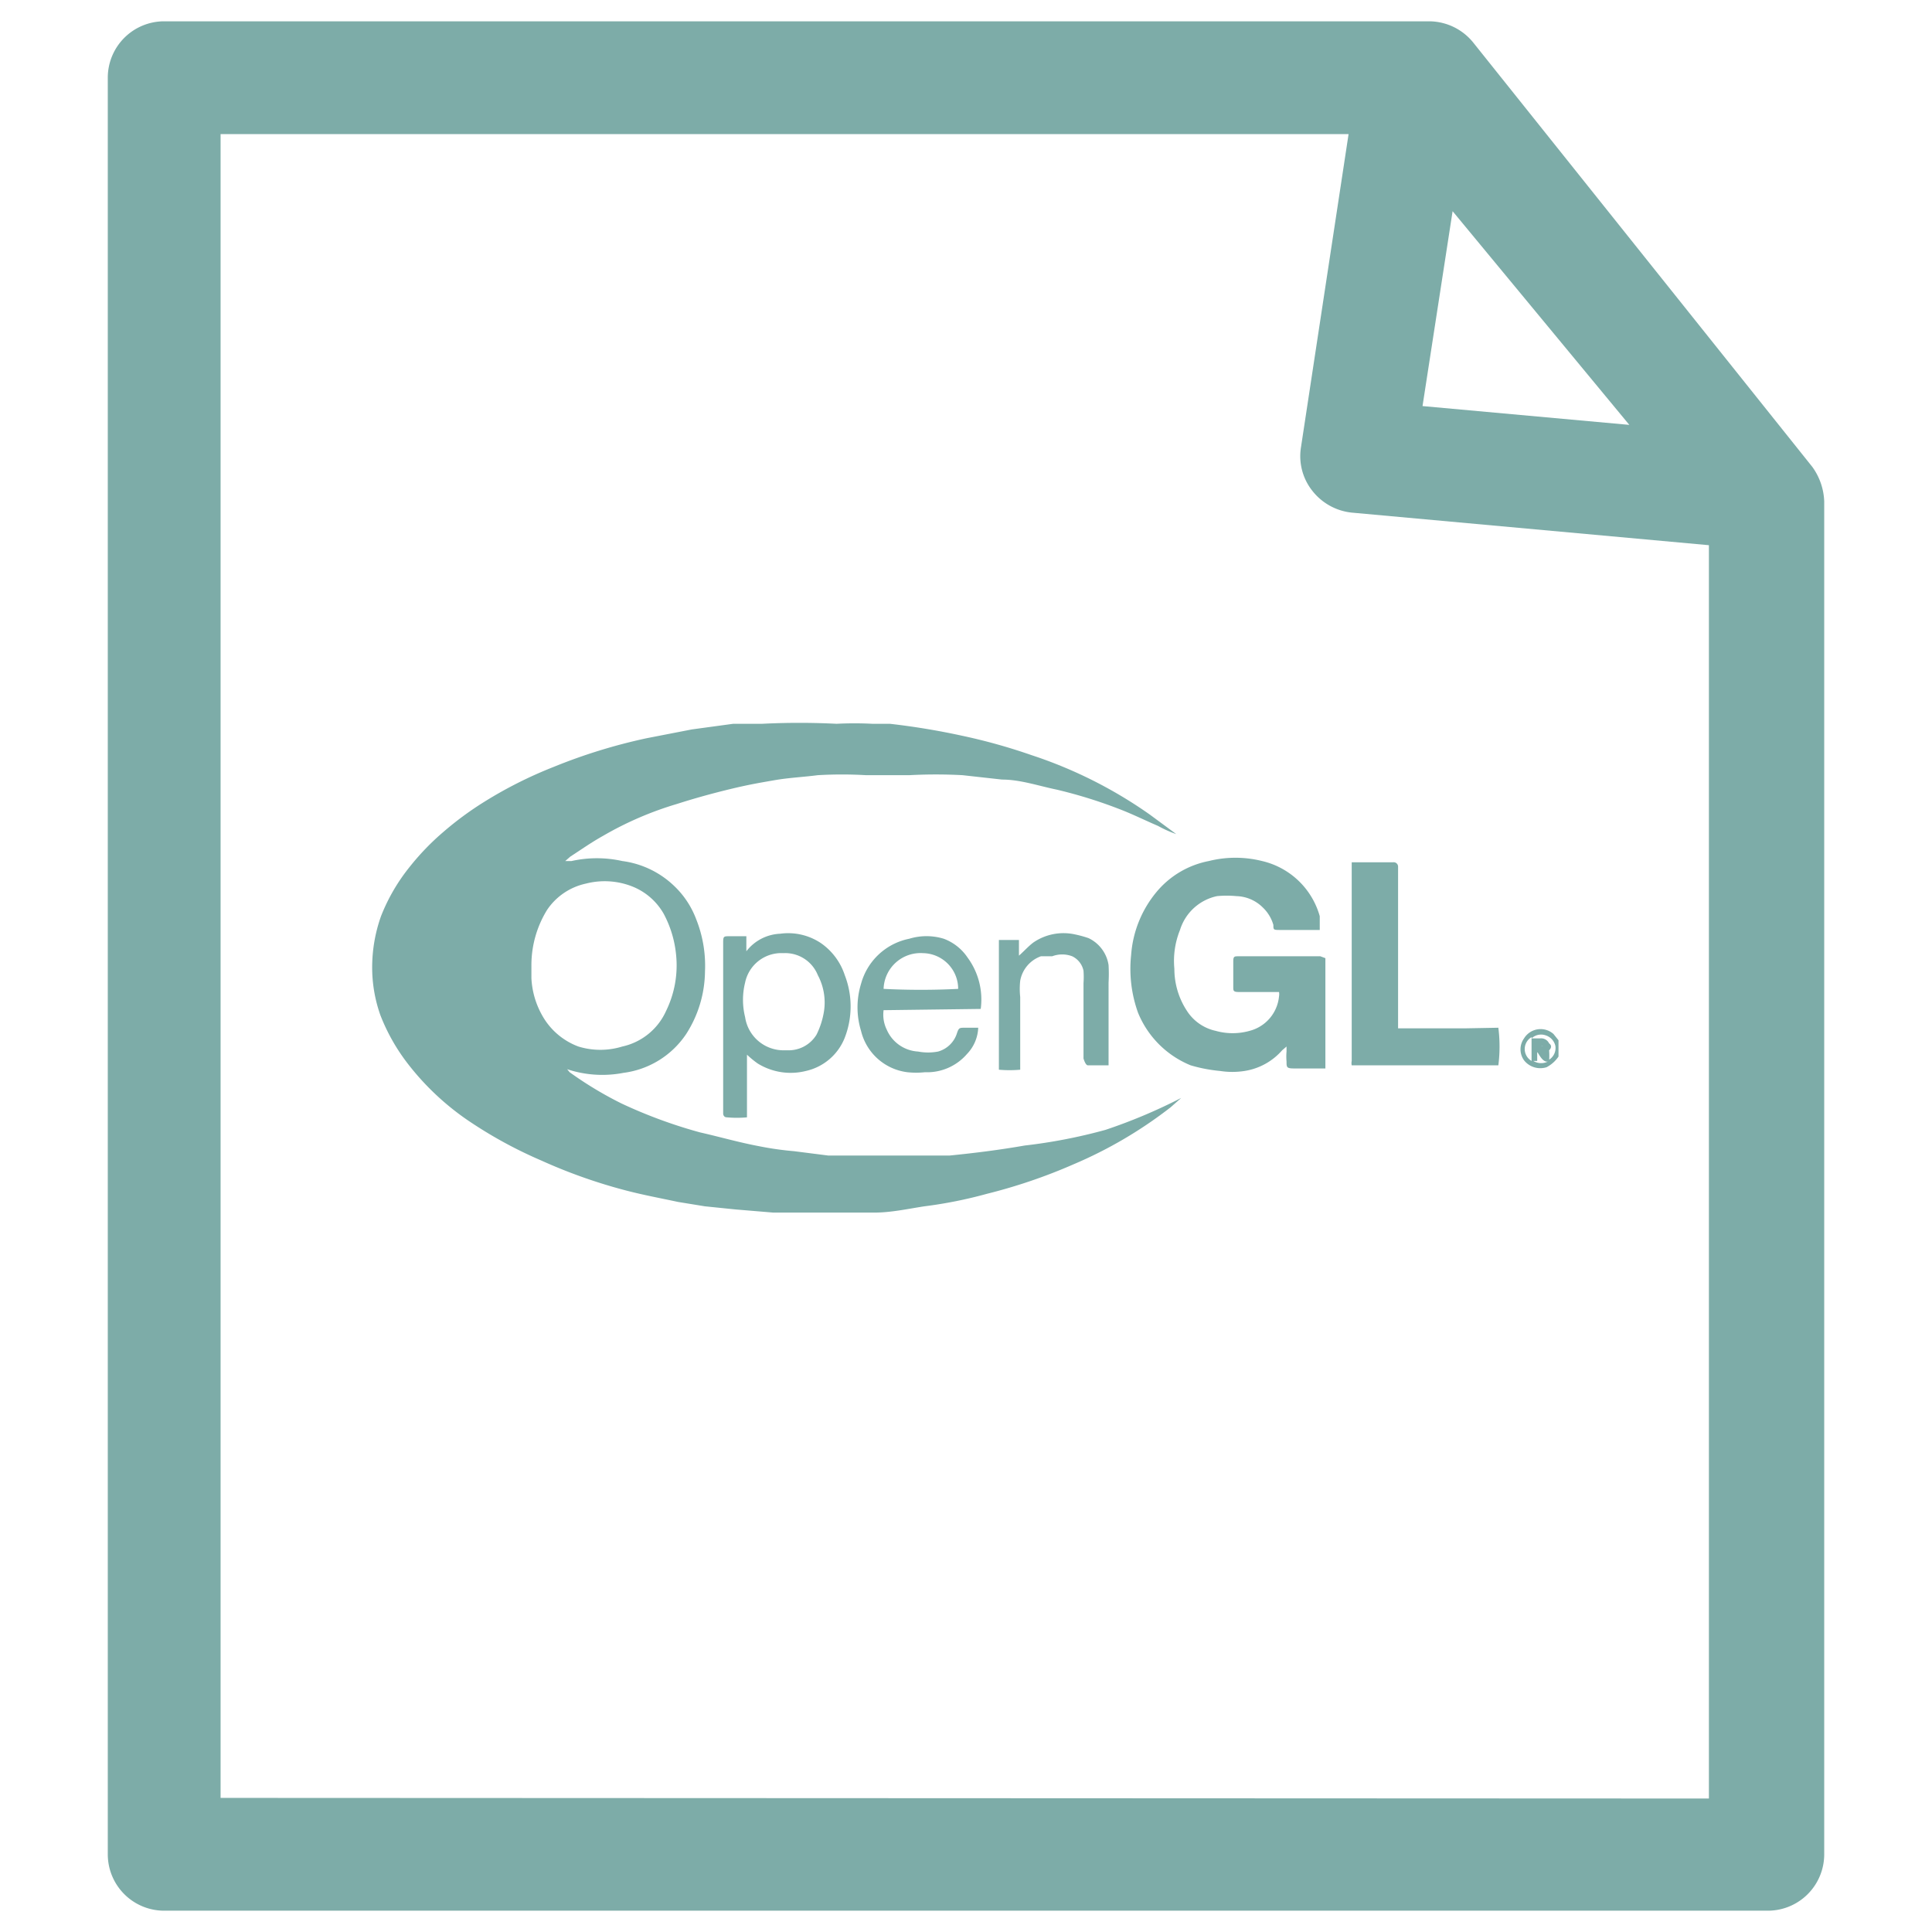 <svg xmlns="http://www.w3.org/2000/svg" viewBox="0 0 30.83 30.83"><title>iconsnew</title><g id="a13fadfb-117c-433c-8585-0e55d516582b" data-name="Layer 1"><path d="M28.92,7.45,23.51.68a.91.91,0,0,0-.7-.34H2.62a.9.9,0,0,0-.9.9V29.59a.9.9,0,0,0,.9.9H28.21a.9.9,0,0,0,.9-.9V8A1,1,0,0,0,28.92,7.45ZM26,6.78l-3.3-.3.48-3.11ZM3.52,28.69V2.14h18l-.76,5a.89.89,0,0,0,.18.69.92.92,0,0,0,.63.35l5.7.52v20Z" style="fill:#7daca8"/><path d="M16.35,18.28c-.4.07-.8.12-1.2.16-.19,0-.39,0-.58,0-.45,0-.9,0-1.35,0h0l-.55-.07a5,5,0,0,1-.56-.08c-.32-.06-.63-.15-.94-.22a7.79,7.79,0,0,1-1.25-.46,5.9,5.9,0,0,1-.83-.5L9,17S8.9,17,8.89,17a1.78,1.78,0,0,0,1.06.12,1.42,1.42,0,0,0,1-.62,1.88,1.88,0,0,0,.3-1,2,2,0,0,0-.14-.83,1.42,1.42,0,0,0-.36-.54,1.47,1.47,0,0,0-.82-.39,1.86,1.86,0,0,0-.81,0l-.1,0,.08-.07c.17-.11.34-.23.52-.33a5.4,5.4,0,0,1,1.18-.51c.28-.09.57-.17.86-.24s.47-.1.7-.14.46-.05.69-.08a6.62,6.62,0,0,1,.77,0l.27,0h.19l.23,0a7.94,7.94,0,0,1,.85,0l.63.07c.29,0,.58.1.87.16a7.61,7.61,0,0,1,1,.31c.21.08.41.18.62.27a1.85,1.85,0,0,0,.29.13.1.1,0,0,0,0,0L18.35,13a7.14,7.14,0,0,0-1.89-.95,9.2,9.2,0,0,0-1.11-.31,11.48,11.48,0,0,0-1.15-.19l-.28,0a5.48,5.48,0,0,0-.57,0,11.81,11.81,0,0,0-1.19,0c-.15,0-.31,0-.46,0l-.66.09-.72.14a8.84,8.84,0,0,0-1.49.46,6.79,6.79,0,0,0-1.11.56,5.2,5.2,0,0,0-.65.48,4,4,0,0,0-.53.55,3,3,0,0,0-.46.79,2.44,2.44,0,0,0-.14.89,2.28,2.28,0,0,0,.13.69,3.1,3.1,0,0,0,.45.79,4.22,4.22,0,0,0,.92.87,7,7,0,0,0,1.2.66A8.47,8.47,0,0,0,10,19c.27.07.54.12.82.18l.43.07.49.05.6.05.12,0h1l.08,0,.41,0c.27,0,.54-.06.8-.1a7.07,7.07,0,0,0,1-.2,8.64,8.64,0,0,0,1.38-.47,6.92,6.92,0,0,0,1.55-.91l.17-.15a8.6,8.6,0,0,1-1.21.51A8.49,8.49,0,0,1,16.35,18.28ZM8.65,16.2a1.34,1.34,0,0,1-.17-.59l0-.2a1.68,1.68,0,0,1,.25-.89,1,1,0,0,1,.62-.42,1.2,1.2,0,0,1,.75.05,1,1,0,0,1,.49.43,1.74,1.74,0,0,1,.2.67,1.65,1.65,0,0,1-.16.88,1,1,0,0,1-.7.57,1.19,1.19,0,0,1-.7,0A1.1,1.1,0,0,1,8.65,16.2Z" style="fill:#7daca8"/><path d="M24.32,16.57a.3.3,0,0,0,0,.35.33.33,0,0,0,.36.11.52.52,0,0,0,.19-.17V16.6l-.08-.1A.31.31,0,0,0,24.32,16.57Zm.12,0v.36A.22.22,0,0,1,24.44,16.55Zm0,.36h.09s0-.08,0-.13.07.16.17.14A.24.24,0,0,1,24.44,16.91Zm.11-.24s0,0,0,0,.05,0,.07,0S24.57,16.7,24.55,16.67Zm.17.24a1.09,1.09,0,0,0,0-.17s.07-.06,0-.11a.14.14,0,0,0-.14-.08h-.14a.22.22,0,0,1,.22-.05.23.23,0,0,1,.16.17A.22.22,0,0,1,24.72,16.91Z" style="fill:#7daca8"/><path d="M21.07,15.26H19.76c-.06,0-.08,0-.08.08v.41c0,.06,0,.08.09.08h.64v0a.2.2,0,0,1,0,.07.63.63,0,0,1-.47.55,1,1,0,0,1-.54,0,.73.73,0,0,1-.46-.32,1.22,1.22,0,0,1-.2-.67,1.32,1.32,0,0,1,.09-.62.79.79,0,0,1,.59-.54,1.61,1.61,0,0,1,.31,0,.62.62,0,0,1,.42.18.62.62,0,0,1,.17.28c0,.08,0,.08.12.08h.62c0-.08,0-.15,0-.22a1.25,1.25,0,0,0-.92-.88,1.75,1.75,0,0,0-.85,0,1.44,1.44,0,0,0-.84.5,1.77,1.77,0,0,0-.4,1,2.07,2.07,0,0,0,.11.92A1.53,1.53,0,0,0,19,17a2.44,2.44,0,0,0,.47.09,1.27,1.27,0,0,0,.39,0,1,1,0,0,0,.6-.33l.07-.06,0,.08a.9.9,0,0,0,0,.16c0,.09,0,.11.12.11H21l.15,0c0-.32,0-1.67,0-1.76Z" style="fill:#7daca8"/><path d="M23.37,16.41H22.31V13.83a.07.07,0,0,0-.08-.07h-.66l0,.05v3.12a.17.17,0,0,0,0,.07h0c.15,0,2.25,0,2.34,0a2.37,2.37,0,0,0,0-.6Z" style="fill:#7daca8"/><path d="M13.1,15.05a.94.94,0,0,0-.65-.15.72.72,0,0,0-.54.28h0c0-.08,0-.15,0-.24h-.27c-.09,0-.1,0-.1.1v2.73s0,.06.06.06a1.74,1.74,0,0,0,.32,0v-1a1.53,1.53,0,0,0,.17.14,1,1,0,0,0,.77.12.87.87,0,0,0,.62-.53,1.38,1.38,0,0,0,0-1A1,1,0,0,0,13.1,15.05Zm.05,1.08a1.29,1.29,0,0,1-.12.38.52.52,0,0,1-.46.25h-.05a.62.62,0,0,1-.63-.53,1.14,1.14,0,0,1,0-.55.59.59,0,0,1,.61-.47.56.56,0,0,1,.55.35A.93.93,0,0,1,13.15,16.13Z" style="fill:#7daca8"/><path d="M15.65,16.1l0,0a1.13,1.13,0,0,0-.21-.82.79.79,0,0,0-.38-.3.94.94,0,0,0-.55,0,1,1,0,0,0-.77.72,1.28,1.28,0,0,0,0,.75.87.87,0,0,0,.74.66,1.32,1.32,0,0,0,.28,0,.84.84,0,0,0,.67-.29.64.64,0,0,0,.18-.42H15.4c-.09,0-.1,0-.13.09a.44.44,0,0,1-.3.29.85.85,0,0,1-.32,0,.58.58,0,0,1-.5-.35.54.54,0,0,1-.05-.31Zm-1.55-.32a.59.59,0,0,1,.63-.57.57.57,0,0,1,.56.57A11.79,11.79,0,0,1,14.1,15.78Z" style="fill:#7daca8"/><path d="M17.36,17h.33V15.68a2.46,2.46,0,0,0,0-.28.57.57,0,0,0-.32-.43,1.8,1.8,0,0,0-.22-.06.85.85,0,0,0-.66.13c-.08.06-.15.14-.23.21V15h-.32c0,.2,0,2,0,2.07a1.93,1.93,0,0,0,.34,0V15.91a1.22,1.22,0,0,1,0-.26.51.51,0,0,1,.33-.39l.18,0a.45.45,0,0,1,.32,0,.33.33,0,0,1,.18.23,1.36,1.36,0,0,1,0,.2v1.2S17.32,17,17.36,17Z" style="fill:#7daca8"/></g></svg>